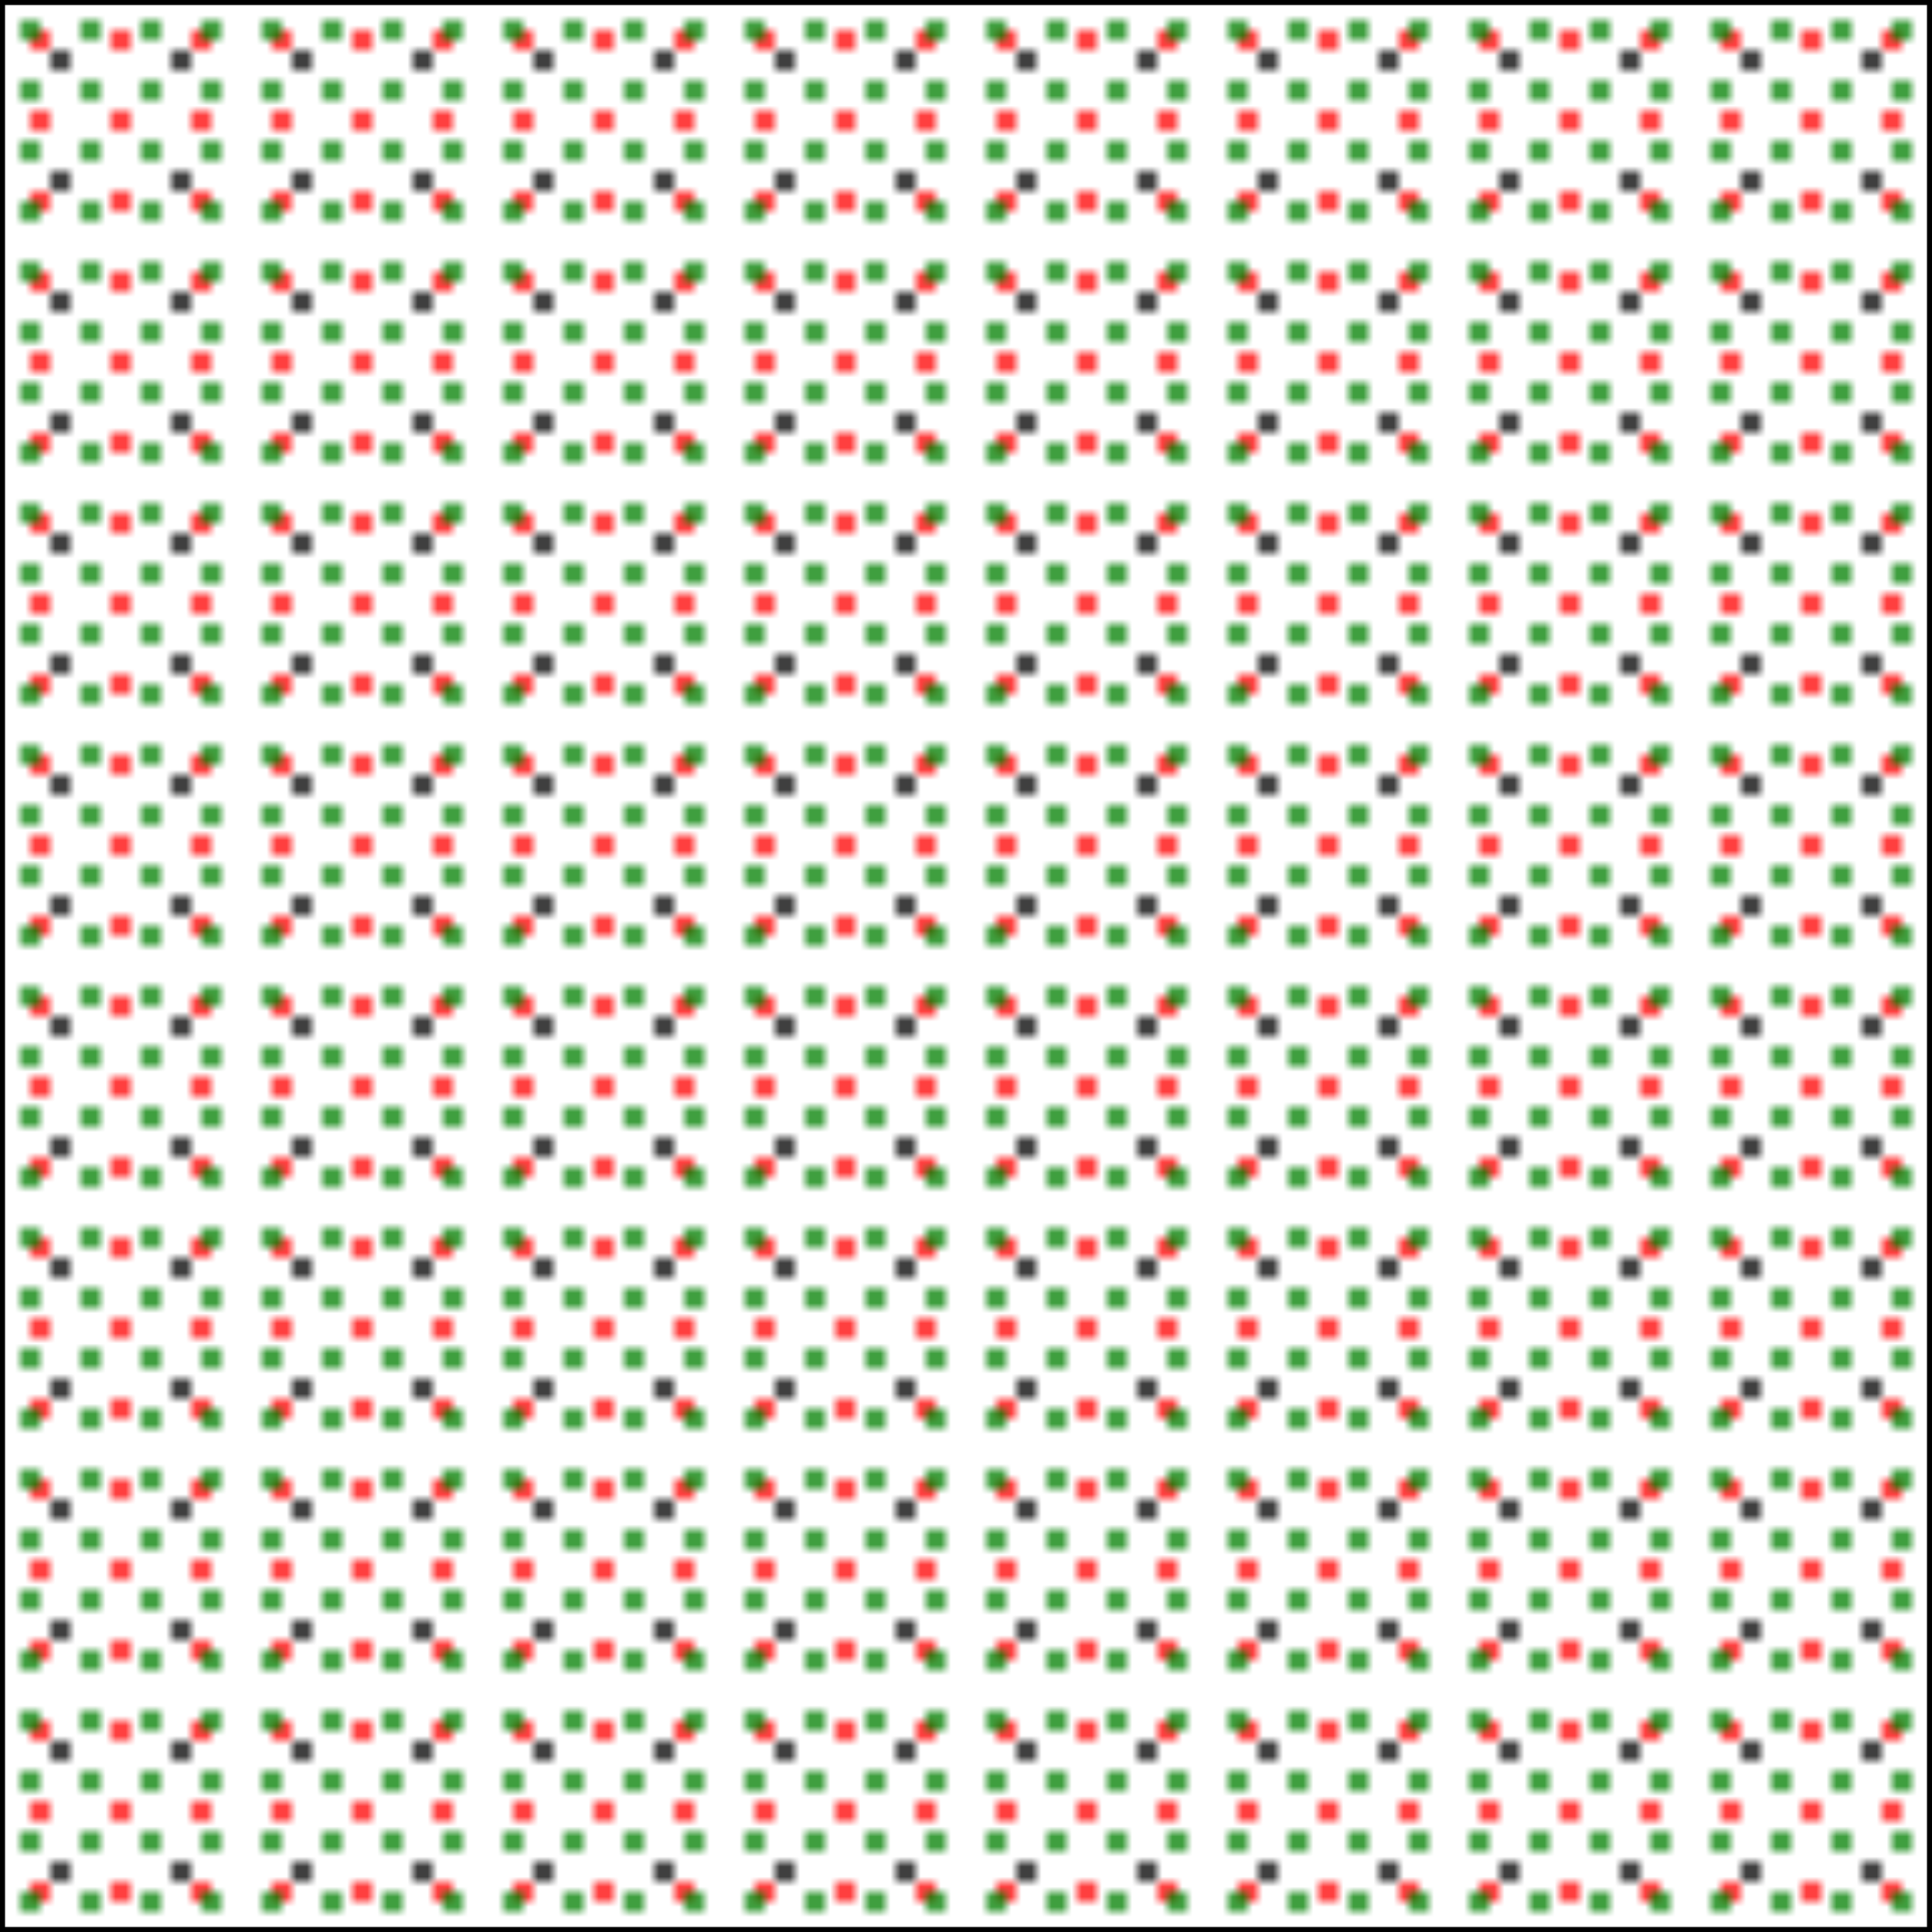<?xml version="1.0" standalone="no"?>
<svg width="100%" height="100%" viewBox="0 0 192 192" version="1.2" xmlns="http://www.w3.org/2000/svg">
  <defs>
    <pattern id="pattern_16" patternUnits="userSpaceOnUse" x="0" y="0" width="12" height="12">
      <line x1="5" y1="6" x2="7" y2="6" stroke="black" vector-effect="non-scaling-stroke" />
      <line x1="6" y1="5" x2="6" y2="7" stroke="black" vector-effect="non-scaling-stroke" />
    </pattern>
    <pattern id="pattern_24" patternUnits="userSpaceOnUse" x="0" y="0" width="8" height="8">
      <line x1="3" y1="4" x2="5" y2="4" stroke="red" vector-effect="non-scaling-stroke" />
      <line x1="4" y1="3" x2="4" y2="5" stroke="red" vector-effect="non-scaling-stroke" />
    </pattern>
    <pattern id="pattern_32" patternUnits="userSpaceOnUse" x="0" y="0" width="6" height="6">
      <line x1="2" y1="3" x2="4" y2="3" stroke="green" vector-effect="non-scaling-stroke" />
      <line x1="3" y1="2" x2="3" y2="4" stroke="green" vector-effect="non-scaling-stroke" />
    </pattern>
    <pattern id="pattern_48" patternUnits="userSpaceOnUse" x="0" y="0" width="4" height="4">
      <line x1="1" y1="2" x2="3" y2="2" stroke="blue" vector-effect="non-scaling-stroke" />
      <line x1="2" y1="1" x2="2" y2="3" stroke="blue" vector-effect="non-scaling-stroke" />
    </pattern>
  </defs>
  <rect x="0" y="0" width="192" height="192" stroke="black" vector-effect="non-scaling-stroke" fill="none" />
  <rect x="0" y="0" width="192" height="192" fill="url(#pattern_16)" />
  <rect x="0" y="0" width="192" height="192" fill="url(#pattern_24)" />
  <rect x="0" y="0" width="192" height="192" fill="url(#pattern_32)" />
  <!-- <rect x="0" y="0" width="192" height="192" fill="url(#pattern_48)" /> -->
</svg>
